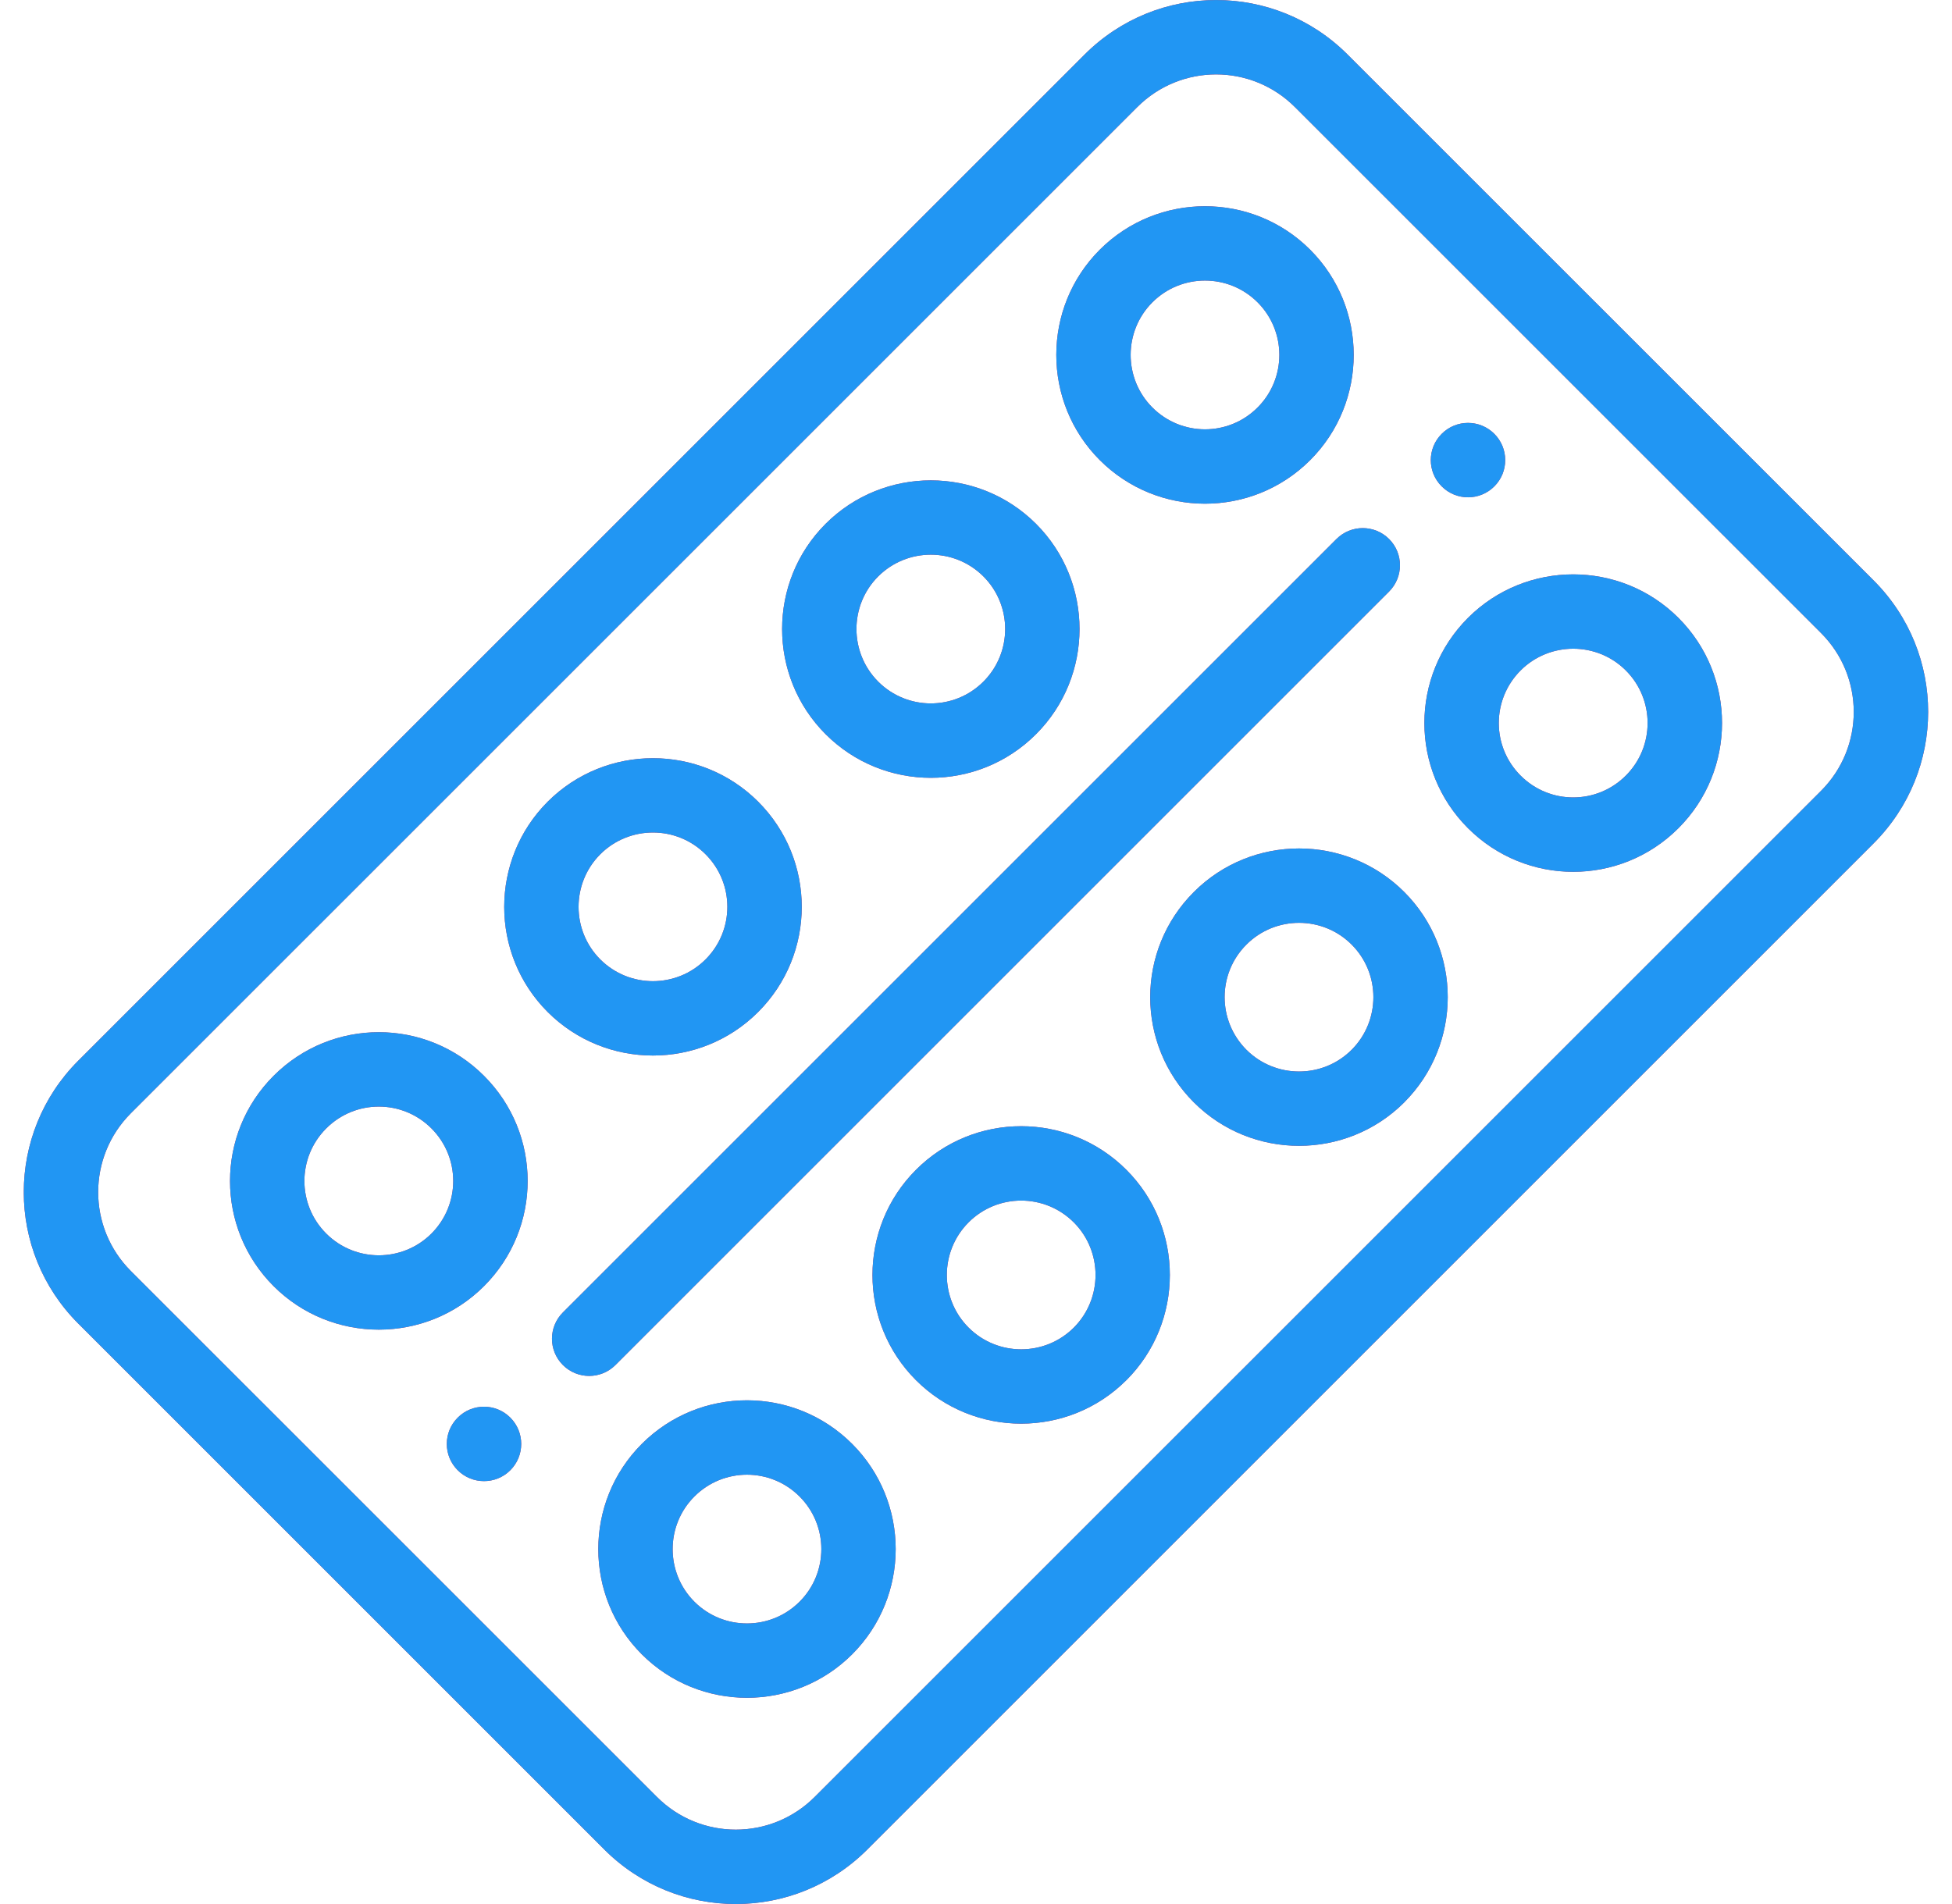 <svg width="41" height="40" viewBox="0 0 41 40" fill="none" xmlns="http://www.w3.org/2000/svg">
<g clip-path="url(#clip0_37_1241)">
<path d="M31.387 9.114C31.081 8.808 30.587 8.808 30.282 9.114C29.976 9.419 29.976 9.914 30.282 10.218C30.587 10.524 31.081 10.524 31.387 10.218C31.692 9.914 31.692 9.419 31.387 9.114Z" fill="#CC2D4A"/>
<path d="M31.387 9.114C31.081 8.808 30.587 8.808 30.282 9.114C29.976 9.419 29.976 9.914 30.282 10.218C30.587 10.524 31.081 10.524 31.387 10.218C31.692 9.914 31.692 9.419 31.387 9.114Z" fill="#2196F3"/>
<path d="M10.719 29.782C10.414 29.476 9.919 29.476 9.614 29.782C9.308 30.087 9.308 30.582 9.614 30.887C9.919 31.192 10.414 31.192 10.719 30.887C11.024 30.582 11.024 30.087 10.719 29.782Z" fill="#CC2D4A"/>
<path d="M10.719 29.782C10.414 29.476 9.919 29.476 9.614 29.782C9.308 30.087 9.308 30.582 9.614 30.887C9.919 31.192 10.414 31.192 10.719 30.887C11.024 30.582 11.024 30.087 10.719 29.782Z" fill="#2196F3"/>
<path d="M39.354 12.194L28.305 1.146C26.779 -0.381 24.308 -0.381 22.781 1.146L1.645 22.282C0.118 23.809 0.117 26.28 1.645 27.807L12.693 38.855C12.693 38.855 12.693 38.855 12.693 38.855C14.219 40.382 16.69 40.382 18.217 38.855L39.353 17.718C40.88 16.192 40.882 13.721 39.354 12.194ZM38.249 16.614L17.112 37.75C16.196 38.666 14.714 38.667 13.798 37.75C13.798 37.75 13.798 37.75 13.798 37.75L2.749 26.702C1.833 25.786 1.833 24.304 2.749 23.387L23.886 2.251C24.802 1.334 26.284 1.334 27.2 2.251L38.249 13.299C39.165 14.215 39.166 15.697 38.249 16.614Z" fill="#CC2D4A"/>
<path d="M39.354 12.194L28.305 1.146C26.779 -0.381 24.308 -0.381 22.781 1.146L1.645 22.282C0.118 23.809 0.117 26.28 1.645 27.807L12.693 38.855C12.693 38.855 12.693 38.855 12.693 38.855C14.219 40.382 16.69 40.382 18.217 38.855L39.353 17.718C40.88 16.192 40.882 13.721 39.354 12.194ZM38.249 16.614L17.112 37.75C16.196 38.666 14.714 38.667 13.798 37.75C13.798 37.75 13.798 37.75 13.798 37.75L2.749 26.702C1.833 25.786 1.833 24.304 2.749 23.387L23.886 2.251C24.802 1.334 26.284 1.334 27.2 2.251L38.249 13.299C39.165 14.215 39.166 15.697 38.249 16.614Z" fill="#2196F3"/>
<path d="M35.254 12.98C34.035 11.762 32.053 11.762 30.834 12.98C29.613 14.201 29.612 16.178 30.834 17.399C32.056 18.621 34.032 18.621 35.254 17.399V17.399C36.475 16.178 36.475 14.201 35.254 12.98ZM34.149 16.294C33.538 16.905 32.55 16.906 31.939 16.294C31.328 15.684 31.328 14.696 31.939 14.085C32.548 13.476 33.54 13.476 34.149 14.085C34.759 14.695 34.759 15.684 34.149 16.294Z" fill="#CC2D4A"/>
<path d="M35.254 12.98C34.035 11.762 32.053 11.762 30.834 12.98C29.613 14.201 29.612 16.178 30.834 17.399C32.056 18.621 34.032 18.621 35.254 17.399V17.399C36.475 16.178 36.475 14.201 35.254 12.98ZM34.149 16.294C33.538 16.905 32.55 16.906 31.939 16.294C31.328 15.684 31.328 14.696 31.939 14.085C32.548 13.476 33.54 13.476 34.149 14.085C34.759 14.695 34.759 15.684 34.149 16.294Z" fill="#2196F3"/>
<path d="M29.495 18.739C28.276 17.52 26.294 17.52 25.076 18.739C23.854 19.959 23.853 21.937 25.076 23.159C26.294 24.376 28.276 24.376 29.495 23.159C29.495 23.159 29.495 23.159 29.495 23.158C30.713 21.939 30.713 19.957 29.495 18.739ZM28.39 22.054C27.781 22.663 26.789 22.662 26.18 22.054C25.57 21.443 25.569 20.454 26.18 19.844C26.79 19.234 27.781 19.235 28.39 19.844C28.999 20.453 28.999 21.444 28.39 22.054Z" fill="#CC2D4A"/>
<path d="M29.495 18.739C28.276 17.52 26.294 17.52 25.076 18.739C23.854 19.959 23.853 21.937 25.076 23.159C26.294 24.376 28.276 24.376 29.495 23.159C29.495 23.159 29.495 23.159 29.495 23.158C30.713 21.939 30.713 19.957 29.495 18.739ZM28.39 22.054C27.781 22.663 26.789 22.662 26.18 22.054C25.57 21.443 25.569 20.454 26.18 19.844C26.79 19.234 27.781 19.235 28.39 19.844C28.999 20.453 28.999 21.444 28.39 22.054Z" fill="#2196F3"/>
<path d="M23.659 24.576C22.438 23.355 20.46 23.353 19.239 24.576C18.021 25.794 18.021 27.777 19.239 28.995C20.457 30.213 22.44 30.213 23.658 28.995C23.659 28.995 23.659 28.995 23.659 28.995C24.876 27.777 24.876 25.794 23.659 24.576ZM22.554 27.891C21.944 28.499 20.953 28.499 20.344 27.89C19.735 27.281 19.735 26.29 20.344 25.68C20.953 25.07 21.942 25.069 22.554 25.68C23.163 26.29 23.163 27.281 22.554 27.891Z" fill="#CC2D4A"/>
<path d="M23.659 24.576C22.438 23.355 20.46 23.353 19.239 24.576C18.021 25.794 18.021 27.777 19.239 28.995C20.457 30.213 22.44 30.213 23.658 28.995C23.659 28.995 23.659 28.995 23.659 28.995C24.876 27.777 24.876 25.794 23.659 24.576ZM22.554 27.891C21.944 28.499 20.953 28.499 20.344 27.89C19.735 27.281 19.735 26.29 20.344 25.68C20.953 25.07 21.942 25.069 22.554 25.68C23.163 26.29 23.163 27.281 22.554 27.891Z" fill="#2196F3"/>
<path d="M17.899 30.334C16.679 29.113 14.701 29.112 13.48 30.334C12.262 31.553 12.262 33.535 13.48 34.754C14.698 35.972 16.681 35.972 17.899 34.754C17.899 34.754 17.899 34.754 17.899 34.754C19.118 33.535 19.118 31.553 17.899 30.334ZM16.794 33.649C16.185 34.258 15.194 34.258 14.585 33.649C13.976 33.04 13.976 32.048 14.585 31.439C15.195 30.828 16.184 30.828 16.794 31.439C17.404 32.048 17.404 33.04 16.794 33.649Z" fill="#CC2D4A"/>
<path d="M17.899 30.334C16.679 29.113 14.701 29.112 13.48 30.334C12.262 31.553 12.262 33.535 13.48 34.754C14.698 35.972 16.681 35.972 17.899 34.754C17.899 34.754 17.899 34.754 17.899 34.754C19.118 33.535 19.118 31.553 17.899 30.334ZM16.794 33.649C16.185 34.258 15.194 34.258 14.585 33.649C13.976 33.04 13.976 32.048 14.585 31.439C15.195 30.828 16.184 30.828 16.794 31.439C17.404 32.048 17.404 33.04 16.794 33.649Z" fill="#2196F3"/>
<path d="M27.519 5.246C26.301 4.028 24.319 4.028 23.1 5.246C21.882 6.465 21.882 8.447 23.1 9.666C24.321 10.887 26.299 10.887 27.52 9.666C28.738 8.447 28.738 6.465 27.519 5.246ZM26.414 8.561C26.414 8.561 26.414 8.561 26.414 8.561C25.804 9.172 24.816 9.172 24.205 8.561C23.596 7.952 23.596 6.96 24.205 6.351C24.814 5.742 25.805 5.742 26.414 6.351C27.024 6.96 27.024 7.952 26.414 8.561Z" fill="#CC2D4A"/>
<path d="M27.519 5.246C26.301 4.028 24.319 4.028 23.1 5.246C21.882 6.465 21.882 8.447 23.1 9.666C24.321 10.887 26.299 10.887 27.52 9.666C28.738 8.447 28.738 6.465 27.519 5.246ZM26.414 8.561C26.414 8.561 26.414 8.561 26.414 8.561C25.804 9.172 24.816 9.172 24.205 8.561C23.596 7.952 23.596 6.96 24.205 6.351C24.814 5.742 25.805 5.742 26.414 6.351C27.024 6.96 27.024 7.952 26.414 8.561Z" fill="#2196F3"/>
<path d="M21.761 11.005C20.542 9.787 18.56 9.787 17.341 11.005C16.123 12.223 16.123 14.206 17.341 15.424C18.562 16.646 20.54 16.646 21.761 15.424C22.979 14.206 22.979 12.223 21.761 11.005ZM20.656 14.319C20.656 14.32 20.655 14.32 20.655 14.32C20.046 14.929 19.058 14.931 18.446 14.32C17.837 13.71 17.837 12.719 18.445 12.11C19.055 11.501 20.046 11.5 20.656 12.11C21.265 12.719 21.265 13.71 20.656 14.319Z" fill="#CC2D4A"/>
<path d="M21.761 11.005C20.542 9.787 18.56 9.787 17.341 11.005C16.123 12.223 16.123 14.206 17.341 15.424C18.562 16.646 20.54 16.646 21.761 15.424C22.979 14.206 22.979 12.223 21.761 11.005ZM20.656 14.319C20.656 14.32 20.655 14.32 20.655 14.32C20.046 14.929 19.058 14.931 18.446 14.32C17.837 13.71 17.837 12.719 18.445 12.11C19.055 11.501 20.046 11.5 20.656 12.11C21.265 12.719 21.265 13.71 20.656 14.319Z" fill="#2196F3"/>
<path d="M15.924 16.841C14.705 15.624 12.723 15.624 11.504 16.842C10.286 18.061 10.286 20.043 11.504 21.261C12.723 22.479 14.705 22.48 15.924 21.261C17.145 20.041 17.146 18.063 15.924 16.841ZM14.819 20.156C14.819 20.156 14.819 20.156 14.819 20.156C14.21 20.765 13.219 20.765 12.609 20.156C12 19.547 12 18.556 12.609 17.946C13.218 17.338 14.21 17.337 14.819 17.946C15.43 18.556 15.431 19.545 14.819 20.156Z" fill="#CC2D4A"/>
<path d="M15.924 16.841C14.705 15.624 12.723 15.624 11.504 16.842C10.286 18.061 10.286 20.043 11.504 21.261C12.723 22.479 14.705 22.48 15.924 21.261C17.145 20.041 17.146 18.063 15.924 16.841ZM14.819 20.156C14.819 20.156 14.819 20.156 14.819 20.156C14.21 20.765 13.219 20.765 12.609 20.156C12 19.547 12 18.556 12.609 17.946C13.218 17.338 14.21 17.337 14.819 17.946C15.43 18.556 15.431 19.545 14.819 20.156Z" fill="#2196F3"/>
<path d="M10.166 22.601C8.945 21.379 6.968 21.379 5.747 22.601C4.526 23.822 4.526 25.799 5.747 27.02C6.965 28.238 8.948 28.238 10.166 27.02C11.388 25.799 11.389 23.822 10.166 22.601ZM9.062 25.915C9.062 25.915 9.062 25.915 9.062 25.915C8.452 26.524 7.461 26.524 6.852 25.915C6.241 25.305 6.241 24.316 6.852 23.706C7.462 23.095 8.45 23.094 9.062 23.706C9.672 24.316 9.672 25.304 9.062 25.915Z" fill="#CC2D4A"/>
<path d="M10.166 22.601C8.945 21.379 6.968 21.379 5.747 22.601C4.526 23.822 4.526 25.799 5.747 27.02C6.965 28.238 8.948 28.238 10.166 27.02C11.388 25.799 11.389 23.822 10.166 22.601ZM9.062 25.915C9.062 25.915 9.062 25.915 9.062 25.915C8.452 26.524 7.461 26.524 6.852 25.915C6.241 25.305 6.241 24.316 6.852 23.706C7.462 23.095 8.45 23.094 9.062 23.706C9.672 24.316 9.672 25.304 9.062 25.915Z" fill="#2196F3"/>
<path d="M29.176 11.323C28.871 11.019 28.377 11.018 28.072 11.323L11.823 27.572C11.518 27.877 11.517 28.371 11.823 28.677C12.128 28.982 12.622 28.982 12.927 28.677L29.176 12.428C29.481 12.123 29.482 11.629 29.176 11.323Z" fill="#CC2D4A"/>
<path d="M29.176 11.323C28.871 11.019 28.377 11.018 28.072 11.323L11.823 27.572C11.518 27.877 11.517 28.371 11.823 28.677C12.128 28.982 12.622 28.982 12.927 28.677L29.176 12.428C29.481 12.123 29.482 11.629 29.176 11.323Z" fill="#2196F3"/>
</g>
<defs>
<clipPath id="clip0_37_1241">
<rect width="40" height="40" fill="white" transform="translate(0.5)"/>
</clipPath>
</defs>
</svg>
